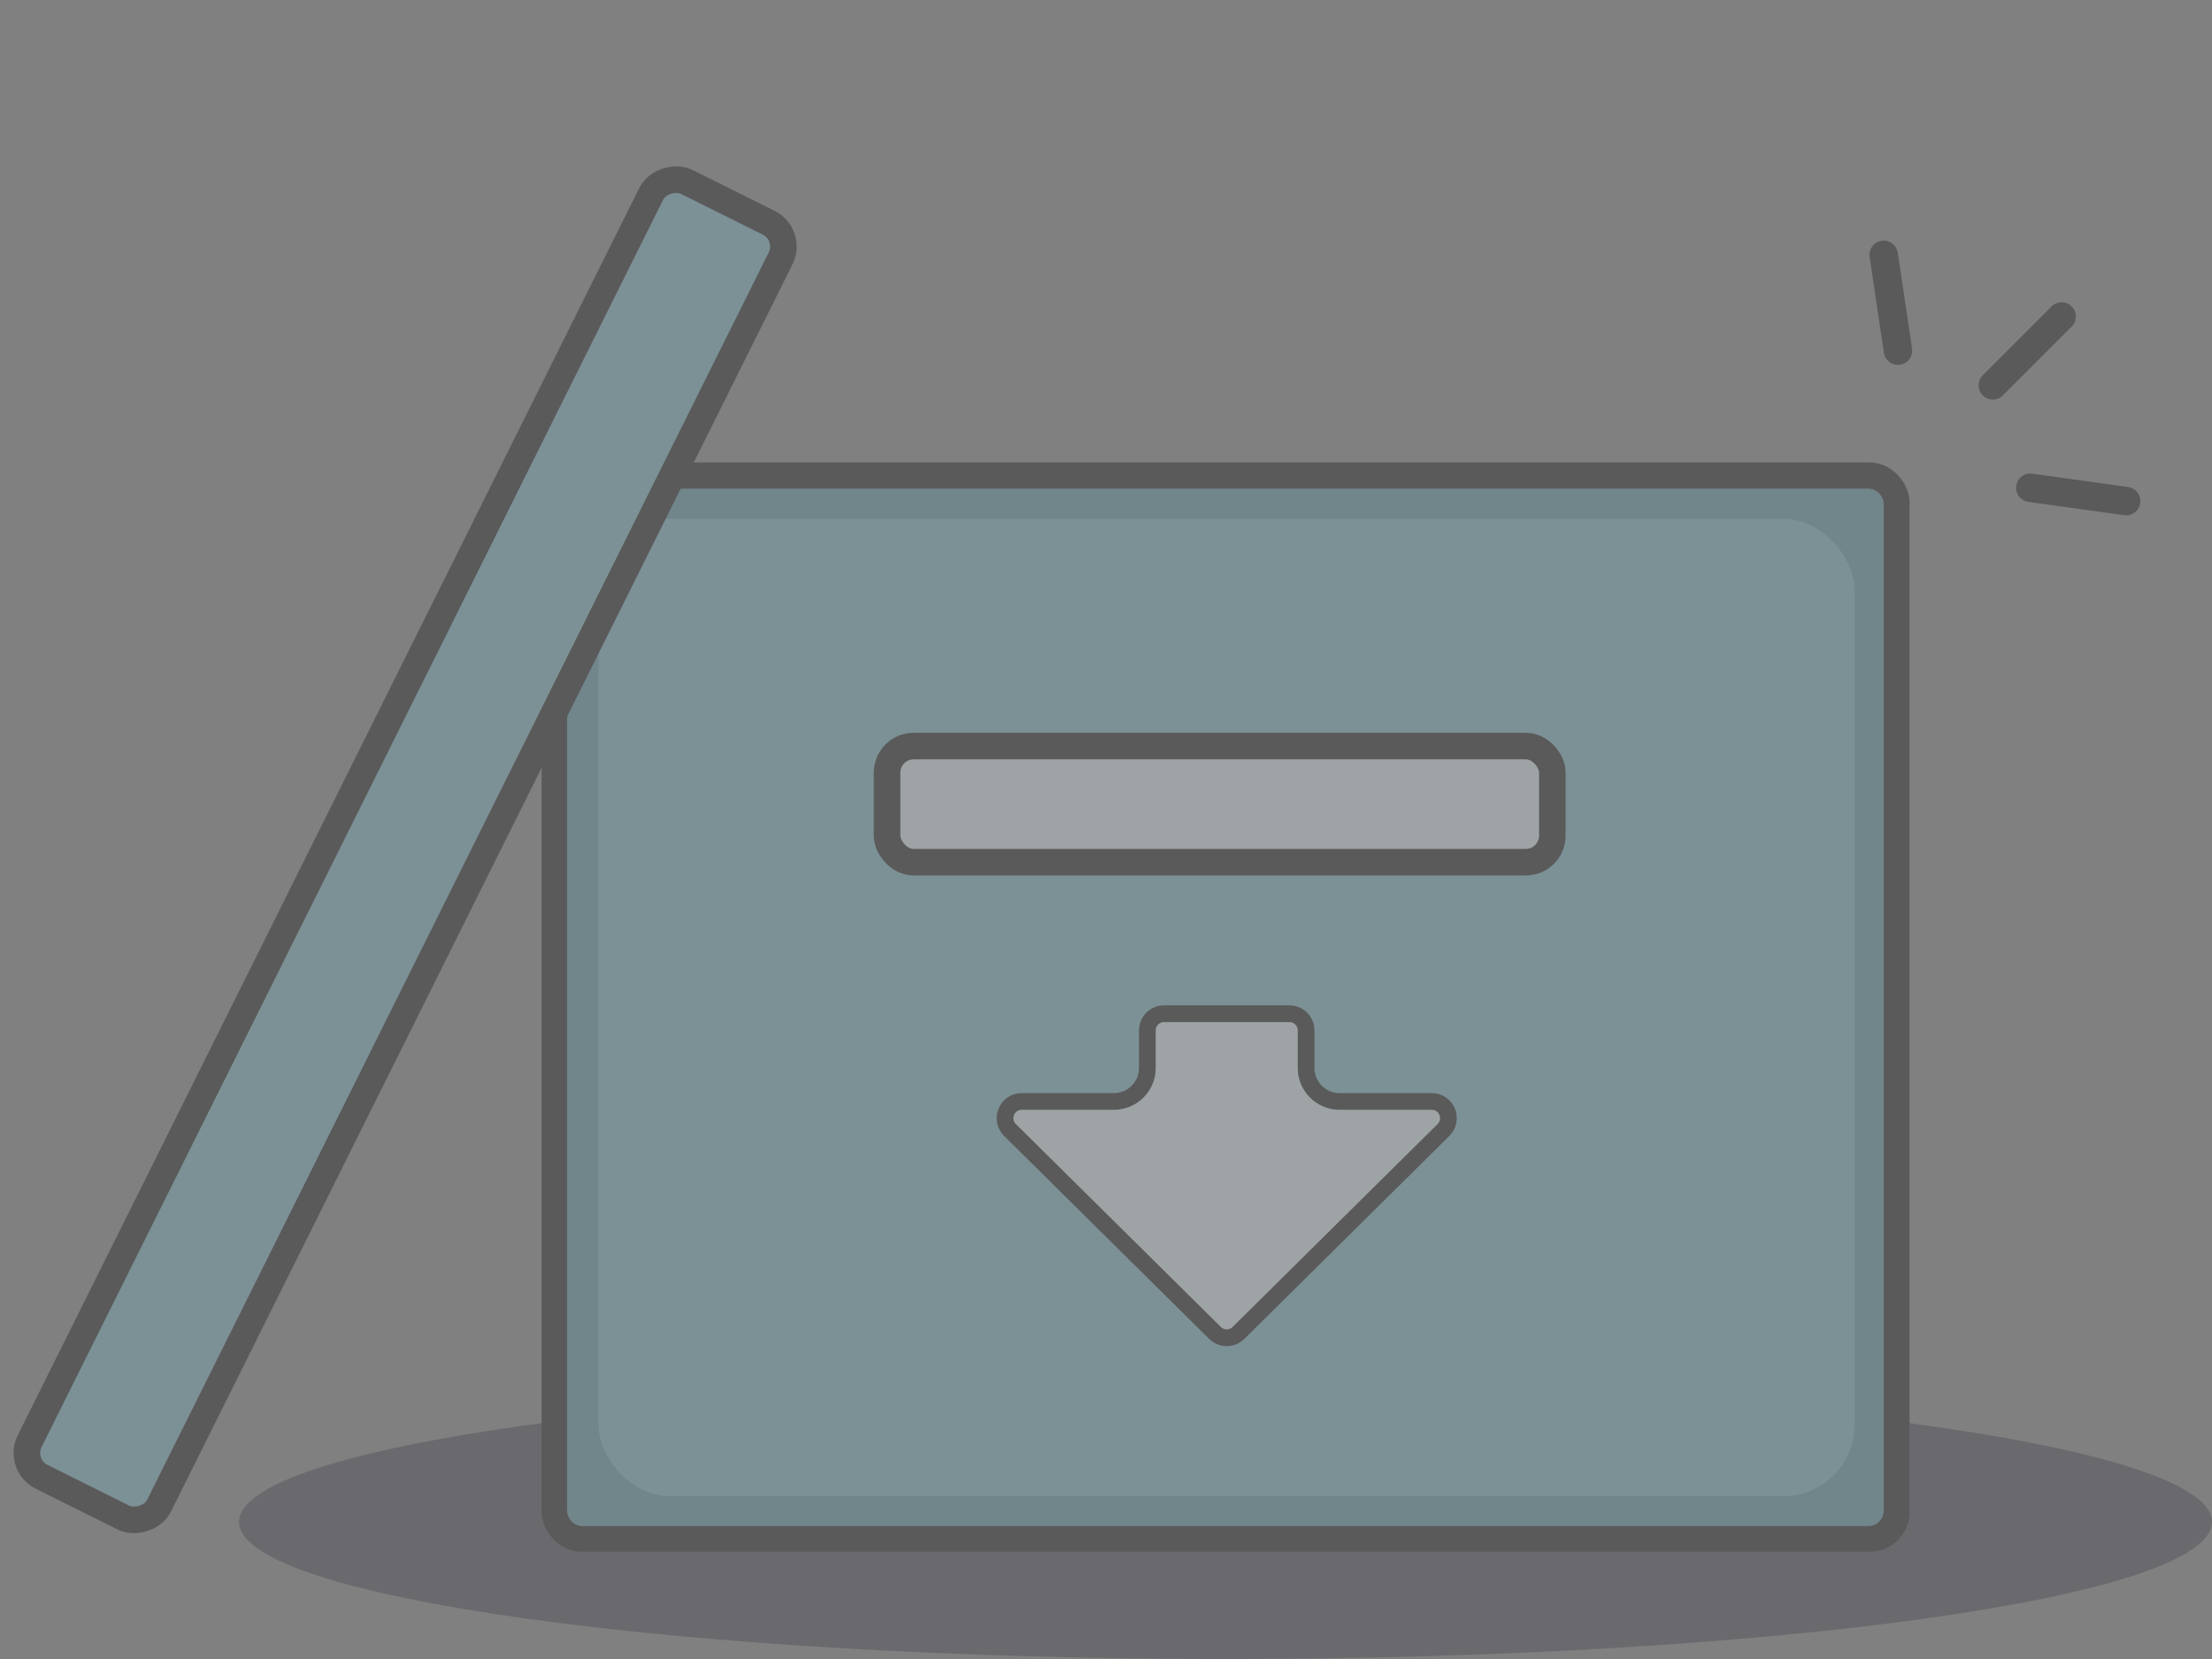 <svg width="300" height="225" viewBox="0 0 300 225" fill="none" xmlns="http://www.w3.org/2000/svg">
<rect x="0" y="0" width="300" height="225" fill="#808080" stroke="none"/>
<g opacity="0.3">
<path opacity="0.86" d="M166.208 225C240.099 225 300 216.677 300 206.41C300 196.143 240.099 187.82 166.208 187.82C92.317 187.82 32.416 196.143 32.416 206.41C32.416 216.677 92.317 225 166.208 225Z" fill="#2D2C3A"/>
<rect x="75.254" y="64.52" width="181.927" height="144.138" rx="3.603" fill="#71B8CA" stroke="black" stroke-width="3.603"/>
<path d="M76.913 68.423C76.913 67.248 77.866 66.295 79.042 66.295H253.35C254.525 66.295 255.478 67.248 255.478 68.423V204.849C255.478 206.024 254.525 206.977 253.35 206.977H79.042C77.866 206.977 76.913 206.024 76.913 204.849V68.423Z" fill="#4C93A5"/>
<rect x="81.169" y="70.359" width="170.358" height="132.555" rx="9.675" fill="#71B8CA"/>
<rect x="2.416" y="-0.808" width="196.212" height="19.609" rx="3.603" transform="matrix(0.446 -0.895 0.895 0.446 2.061 201.205)" fill="#71B8CA" stroke="black" stroke-width="3.603"/>
<path d="M157.877 137.479H174.872C176.124 137.479 177.139 138.494 177.139 139.746V144.847C177.139 147.35 179.169 149.38 181.673 149.38H194.173C196.198 149.38 197.206 151.833 195.767 153.258L167.969 180.776C167.086 181.65 165.663 181.65 164.78 180.776L136.982 153.258C135.543 151.833 136.552 149.38 138.577 149.38H151.077C153.58 149.38 155.61 147.35 155.61 144.847V139.746C155.61 138.494 156.625 137.479 157.877 137.479Z" fill="#E4F6FA" stroke="black" stroke-width="2.267"/>
<rect x="120.309" y="101.186" width="90.226" height="15.748" rx="3.603" fill="#E4F6FA" stroke="black" stroke-width="3.603"/>
<path d="M288.355 67.959L275.359 66.157M257.408 47.558L255.478 34.559M270.276 52.256L279.605 42.925" stroke="black" stroke-width="3.861" stroke-miterlimit="10" stroke-linecap="round" stroke-linejoin="round"/>
</g>
</svg>
